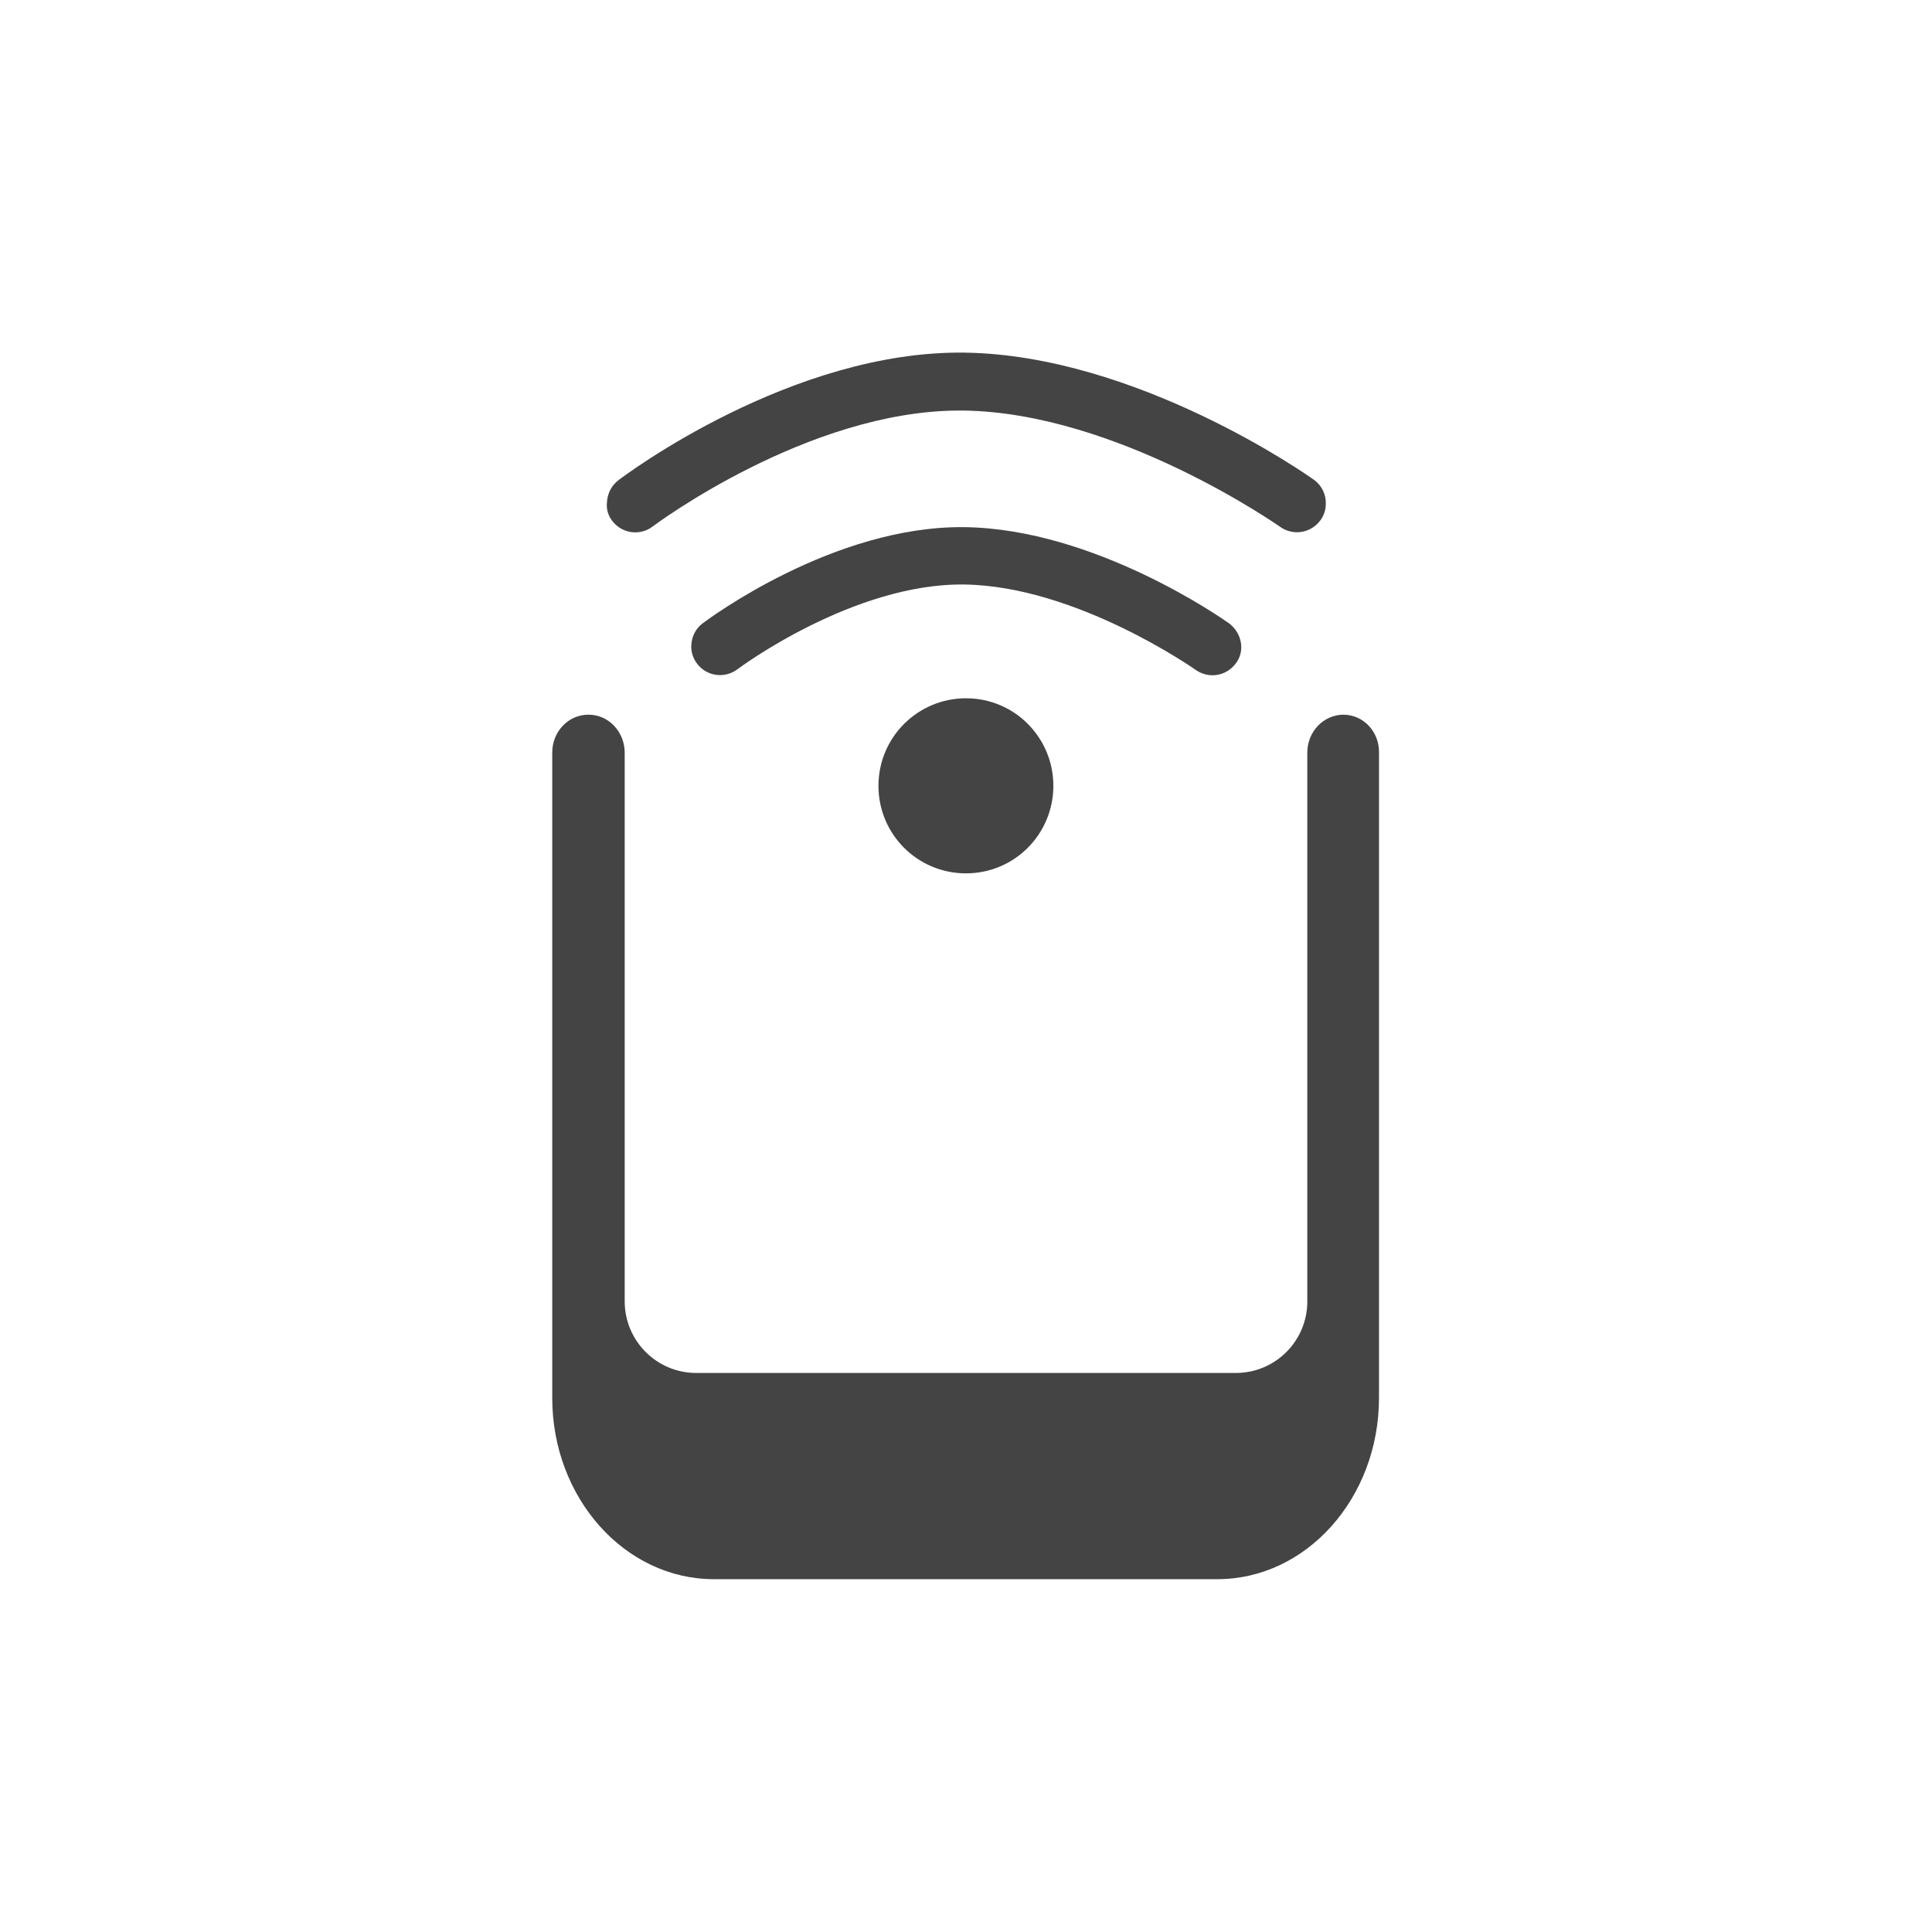 <?xml version="1.0" encoding="UTF-8"?>
<svg id="_图层_1" data-name="图层_1" xmlns="http://www.w3.org/2000/svg" version="1.1" viewBox="0 0 1024 1024" width="16" height="16">
  <!-- Generator: Adobe Illustrator 29.0.1, SVG Export Plug-In . SVG Version: 2.1.0 Build 192)  -->
  <defs>
    <style>
      .st0 {
        fill: #444444;
      }

      .st1 {
        fill: #ea0056;
      }
    </style>
  </defs>
  <path class="st0" d="M712.1,378.8q0,0,0,0t0,0c-10.6,0-19.2,9-19.2,20.1v290.9c0,21-17,37.9-37.9,37.9h-286c-20.9,0-37.9-17-37.9-38v-290.8c0-11-8.5-20.1-19.1-20.1h-.2c-10.6,0-19.1,9-19.1,20.1v342c0,53,38.4,96.1,85.7,96.1h266.8c47.3,0,85.7-43.1,85.7-96.1h0v-342c.2-11.1-8.3-20.1-18.9-20.1h0ZM324.6,276.2c5.1,6.6,14.6,8,21.4,2.8.8-.6,82-61.4,162.6-61.4h2.1c81.6,1.1,167,61.1,167.9,61.7,2.7,1.9,5.8,2.8,8.9,2.8,4.8,0,9.4-2.3,12.4-6.4,1.9-2.6,2.8-5.6,2.8-8.6.2-4.9-2.1-9.8-6.3-12.8-3.7-2.7-94-66.1-185.2-67.4-91.6-1.2-179.8,64.8-183.5,67.7-3.8,2.9-5.8,7.3-6,11.7-.4,3.5.6,7,2.9,9.9h0Z"/>
  <path class="st0" d="M651.3,330.3c-2.8-2-70.9-50-140-50.9-69.5-.9-136.1,48.9-138.9,51-3.8,2.8-5.8,7.2-6,11.6-.2,3.4.9,6.9,3.1,9.8,5.1,6.7,14.6,8,21.4,2.9.6-.5,61.3-45.7,120.2-44.9,59.4.8,122,44.8,122.7,45.3,2.8,1.9,5.8,2.8,8.9,2.8,4.8,0,9.4-2.3,12.4-6.4,1.9-2.6,2.8-5.5,2.8-8.5,0-4.7-2.4-9.7-6.6-12.7h0ZM512,370.1c-25.6,0-46.4,20.7-46.4,46.4s20.7,46.4,46.4,46.4,46.3-20.8,46.3-46.4-20.6-46.4-46.3-46.4Z"/>
</svg>
